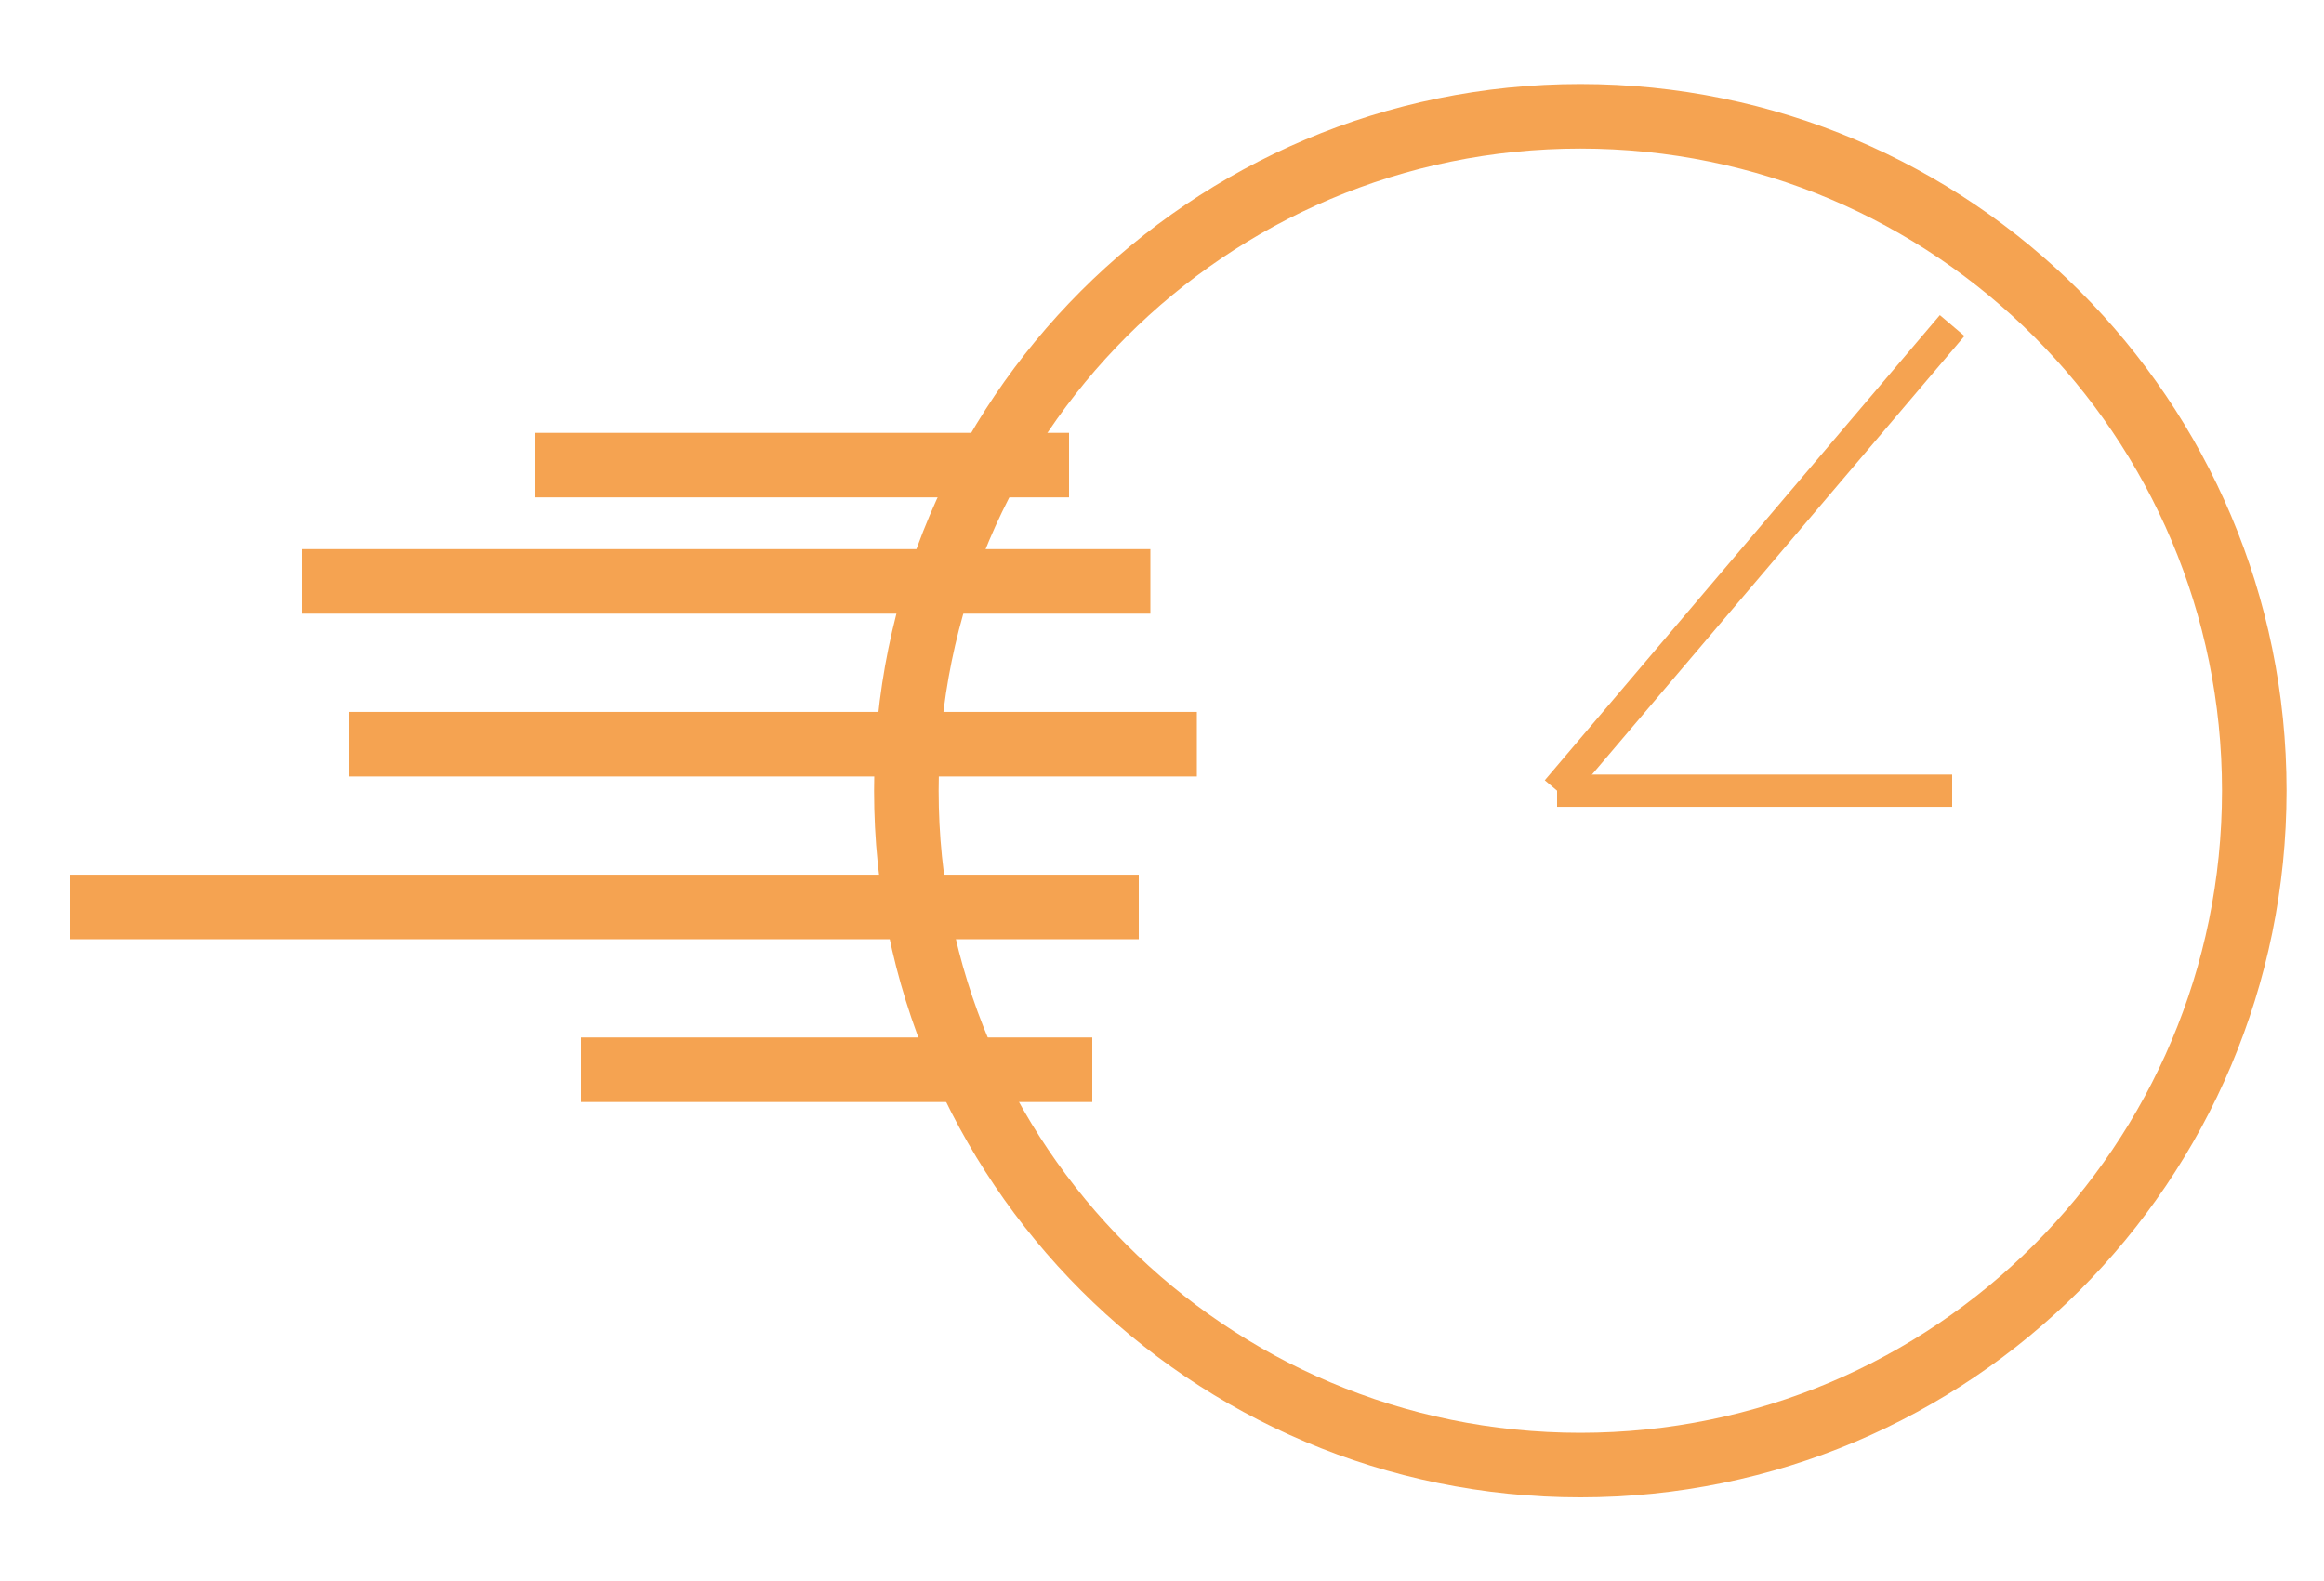 <svg width="72" height="49" viewBox="0 0 72 49" fill="none" xmlns="http://www.w3.org/2000/svg">
<path d="M48.24 24.5H60.48" stroke="#F5A351"/>
<path d="M69.84 24.5C69.84 36.041 60.492 45.397 48.96 45.397C37.428 45.397 28.08 36.041 28.08 24.5C28.08 12.959 37.428 3.603 48.96 3.603C60.492 3.603 69.84 12.959 69.84 24.5Z" stroke="#F5A351" stroke-width="2"/>
<path d="M48.24 24.5L60.48 10.088" stroke="#F5A351"/>
<path d="M35.64 18.015H9.36" stroke="#F5A351" stroke-width="2"/>
<path d="M33.84 33.147H18" stroke="#F5A351" stroke-width="2"/>
<path d="M35.28 28.103H2.16" stroke="#F5A351" stroke-width="2"/>
<path d="M33.12 14.412H16.56" stroke="#F5A351" stroke-width="2"/>
<path d="M37.08 23.059H10.8" stroke="#F5A351" stroke-width="2"/>
</svg>
